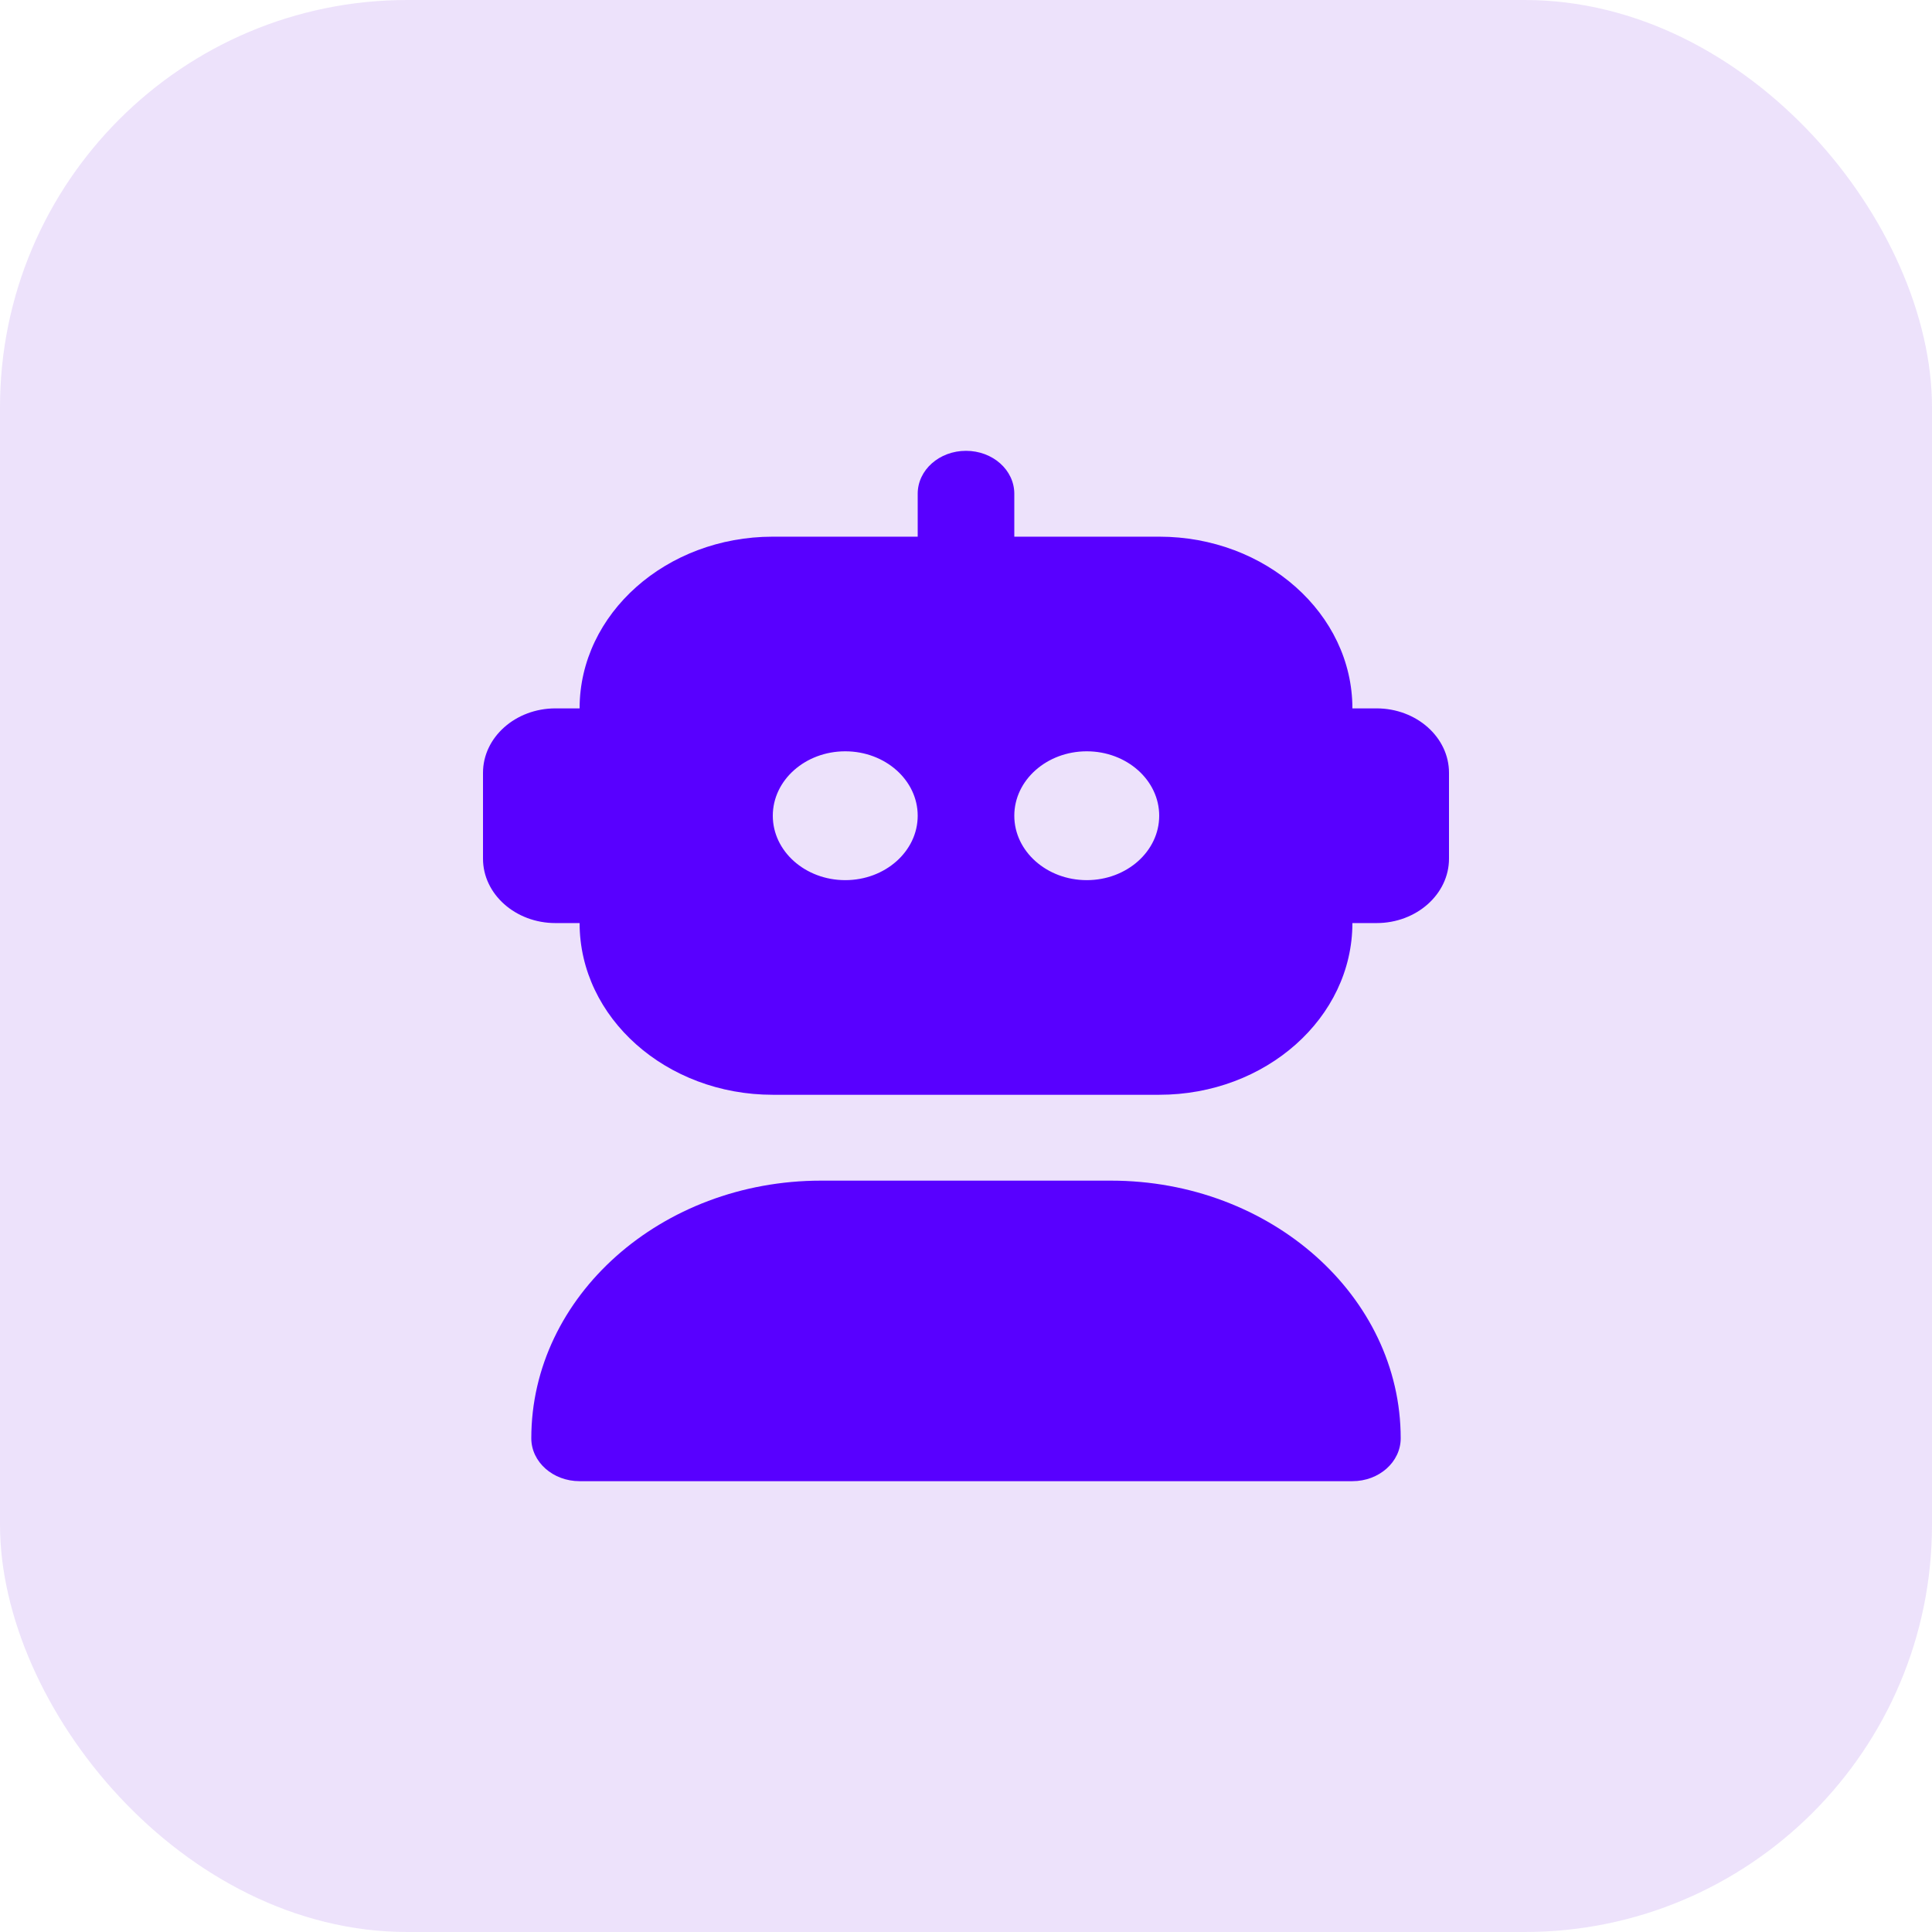 <svg width="32" height="32" viewBox="0 0 32 32" fill="none" xmlns="http://www.w3.org/2000/svg">
<rect opacity="0.15" width="32" height="32" rx="6.747" fill="#8B40E5"/>
<path d="M22.4 24.533H9.6C9.158 24.533 8.8 24.215 8.8 23.822C8.8 21.469 10.953 19.555 13.6 19.555H18.4C21.047 19.555 23.2 21.469 23.2 23.822C23.2 24.215 22.842 24.533 22.4 24.533ZM22.8 11.733H22.4C22.4 10.165 20.965 8.889 19.2 8.889H16.8V8.178C16.8 7.784 16.442 7.467 16 7.467C15.558 7.467 15.2 7.784 15.2 8.178V8.889H12.8C11.035 8.889 9.6 10.165 9.6 11.733H9.2C8.538 11.733 8 12.212 8 12.8V14.222C8 14.81 8.538 15.289 9.2 15.289H9.6C9.6 16.858 11.035 18.133 12.8 18.133H19.2C20.965 18.133 22.4 16.858 22.4 15.289H22.8C23.462 15.289 24 14.81 24 14.222V12.8C24 12.212 23.462 11.733 22.8 11.733ZM14 14.578C13.338 14.578 12.8 14.1 12.8 13.511C12.8 12.922 13.338 12.444 14 12.444C14.662 12.444 15.2 12.922 15.2 13.511C15.2 14.1 14.662 14.578 14 14.578ZM18 14.578C17.338 14.578 16.8 14.1 16.8 13.511C16.8 12.922 17.338 12.444 18 12.444C18.662 12.444 19.2 12.922 19.2 13.511C19.2 14.1 18.662 14.578 18 14.578Z" fill="#5800FF"/>
</svg>
